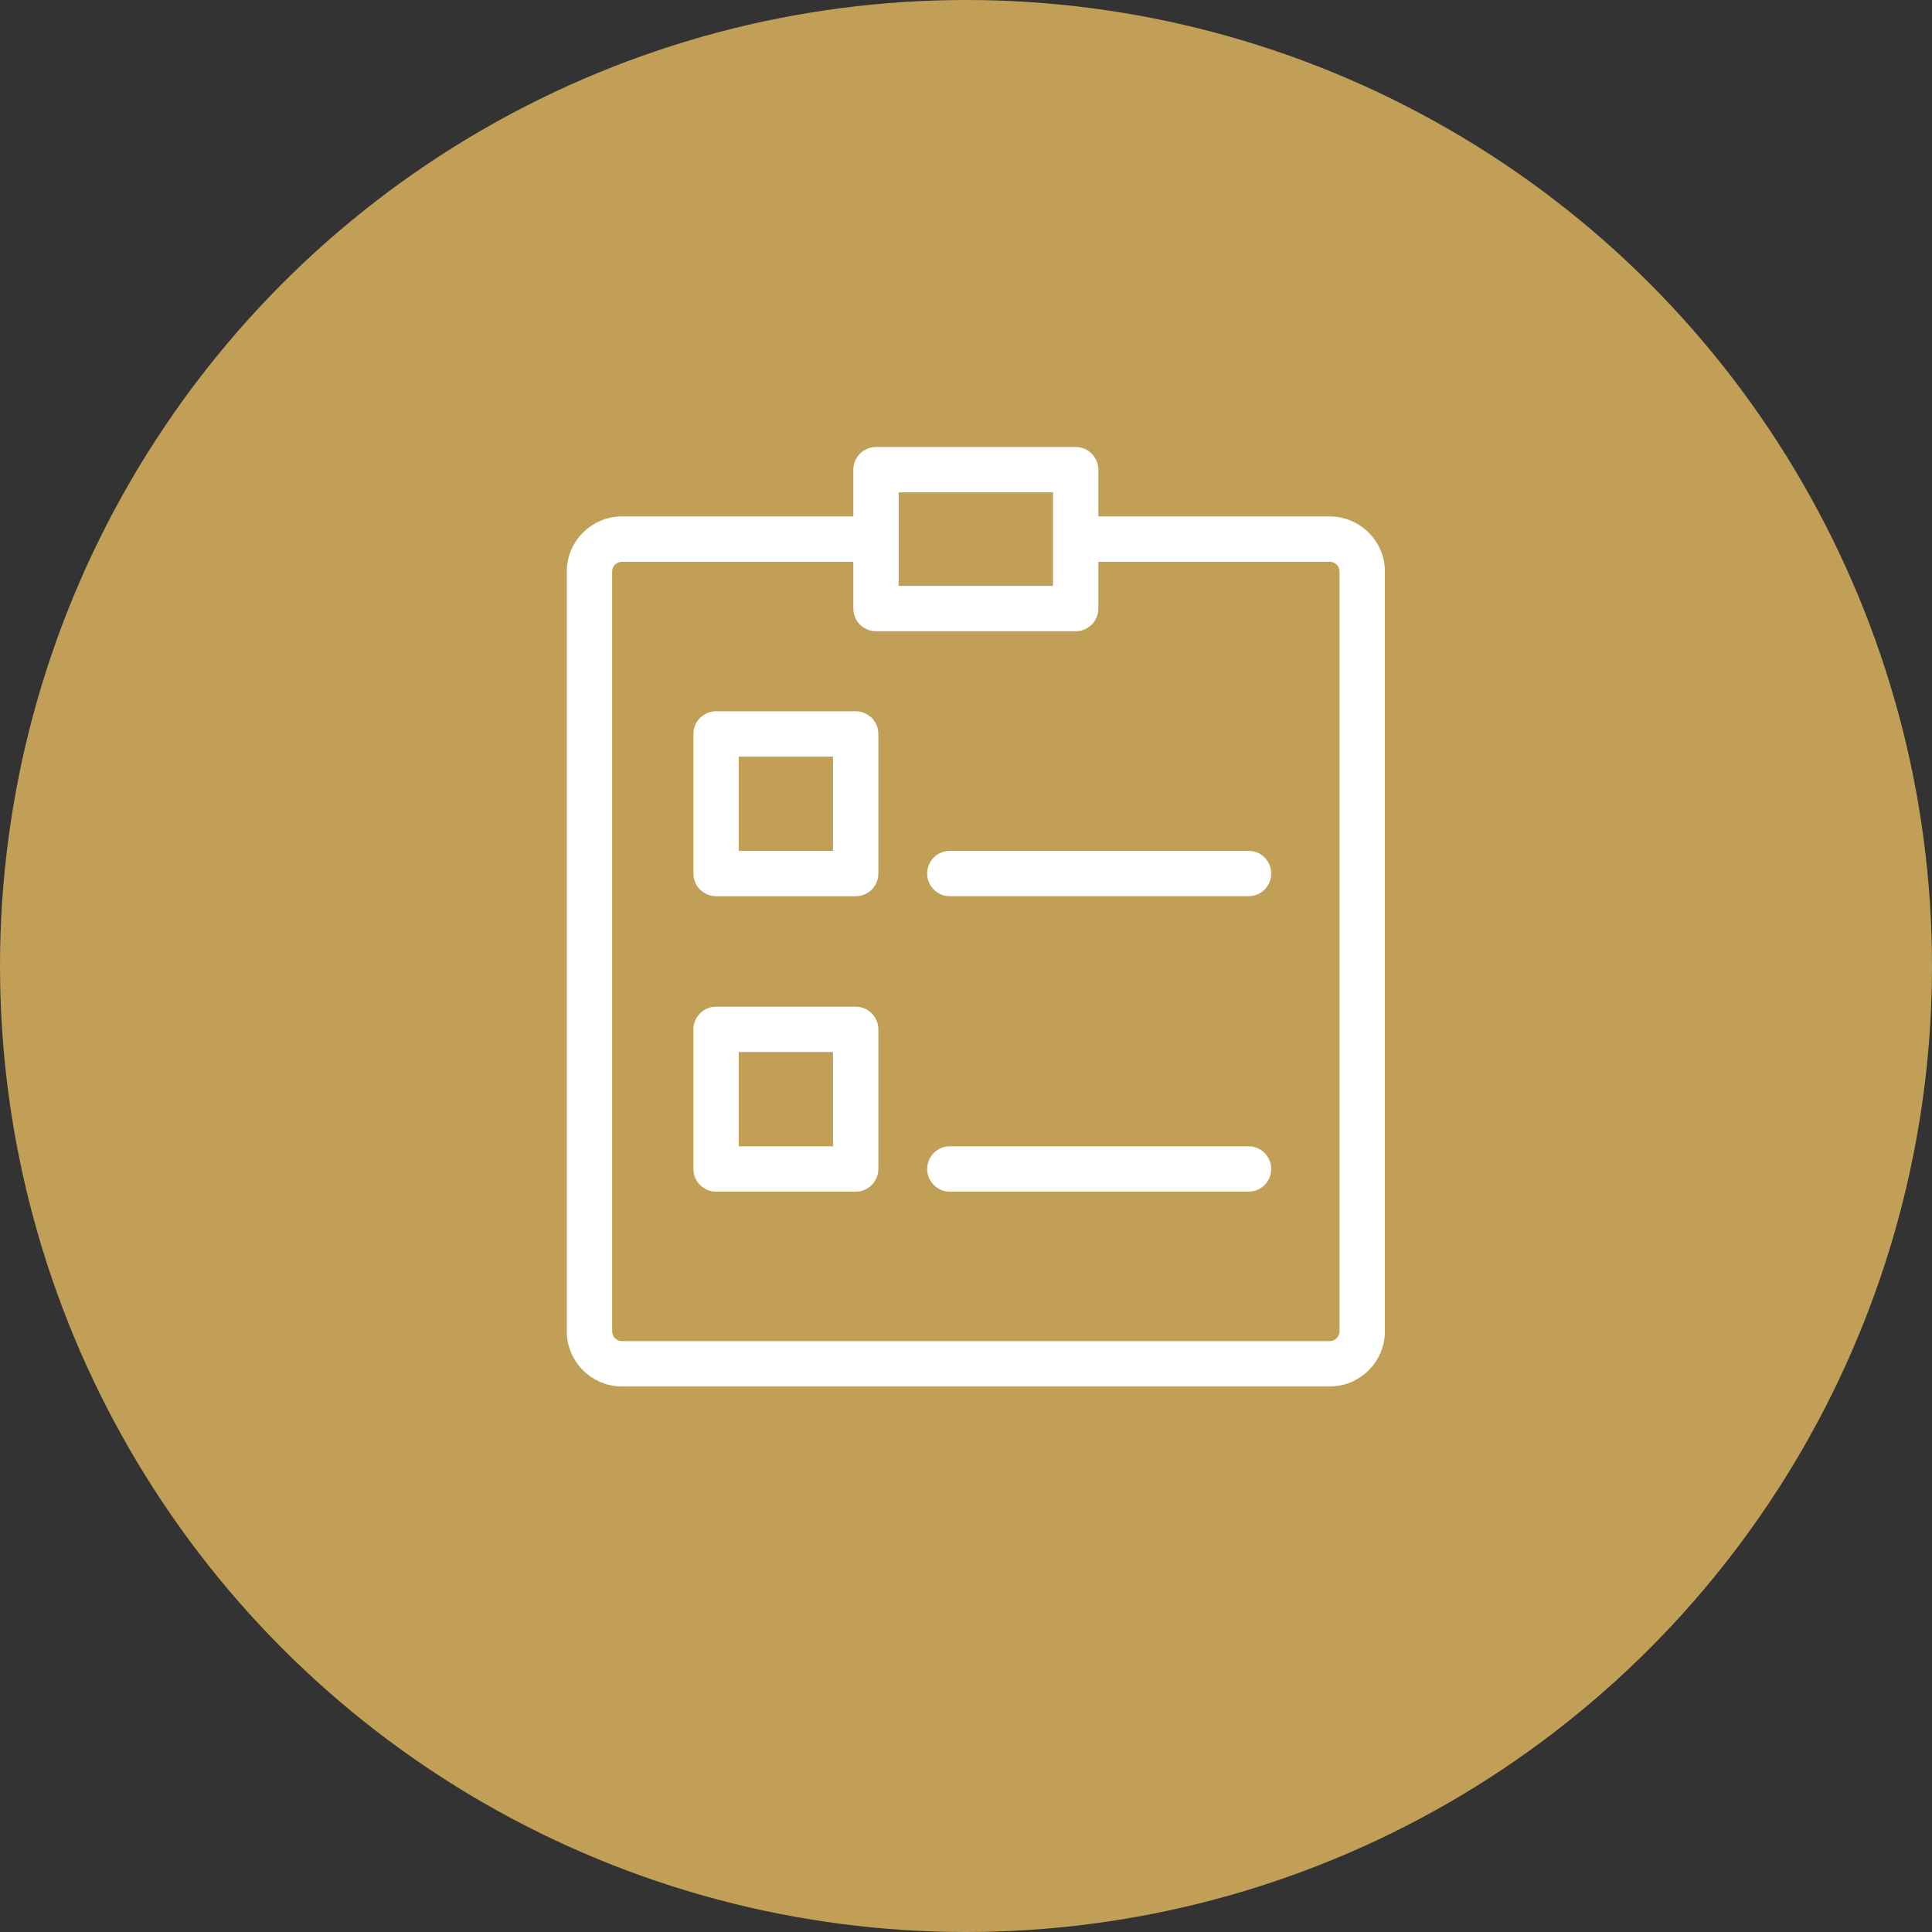 <svg width="120" height="120" viewBox="0 0 120 120" fill="none" xmlns="http://www.w3.org/2000/svg">
<rect x="0" y="0" width="120" height="120" fill="#333333" stroke="none"/>
<circle cx="60" cy="60" r="60" fill="#C19F56"/>
<path d="M82.592 32.477H67.82V29.172C67.82 28.616 67.369 28.164 66.812 28.164H54.41C53.853 28.164 53.402 28.616 53.402 29.172V32.477H38.63C36.962 32.477 35.605 33.834 35.605 35.502V82.69C35.605 84.358 36.962 85.715 38.63 85.715H82.592C84.26 85.715 85.617 84.358 85.617 82.69V35.502C85.617 33.834 84.26 32.477 82.592 32.477ZM55.418 30.181H65.804C65.804 32.573 65.804 34.399 65.804 36.791H55.418C55.418 34.395 55.418 32.572 55.418 30.181ZM83.6 82.69C83.6 83.246 83.148 83.698 82.592 83.698H38.63C38.074 83.698 37.622 83.246 37.622 82.69V35.502C37.622 34.946 38.074 34.494 38.63 34.494H53.402V37.799C53.402 38.356 53.853 38.807 54.41 38.807H66.812C67.369 38.807 67.82 38.356 67.82 37.799V34.494H82.592C83.148 34.494 83.6 34.946 83.6 35.502V82.69Z" fill="white" stroke="white" stroke-width="0.8"/>
<path d="M53.148 44.578H44.477C43.92 44.578 43.469 45.03 43.469 45.586V54.258C43.469 54.815 43.92 55.266 44.477 55.266H53.148C53.705 55.266 54.157 54.815 54.157 54.258V45.586C54.157 45.029 53.705 44.578 53.148 44.578ZM52.14 53.249H45.485V46.595H52.14V53.249Z" fill="white" stroke="white" stroke-width="0.8"/>
<path d="M77.549 53.248H58.997C58.44 53.248 57.988 53.7 57.988 54.256C57.988 54.813 58.44 55.265 58.997 55.265H77.549C78.106 55.265 78.557 54.813 78.557 54.256C78.557 53.699 78.106 53.248 77.549 53.248Z" fill="white" stroke="white" stroke-width="0.8"/>
<path d="M53.148 62.928H44.477C43.92 62.928 43.469 63.379 43.469 63.936V72.607C43.469 73.164 43.92 73.616 44.477 73.616H53.148C53.705 73.616 54.157 73.164 54.157 72.607V63.936C54.157 63.379 53.705 62.928 53.148 62.928ZM52.14 71.599H45.485V64.944H52.14V71.599Z" fill="white" stroke="white" stroke-width="0.8"/>
<path d="M77.549 71.6H58.997C58.44 71.6 57.988 72.051 57.988 72.608C57.988 73.165 58.44 73.616 58.997 73.616H77.549C78.106 73.616 78.557 73.165 78.557 72.608C78.557 72.051 78.106 71.6 77.549 71.6Z" fill="white" stroke="white" stroke-width="0.8"/>
</svg>
